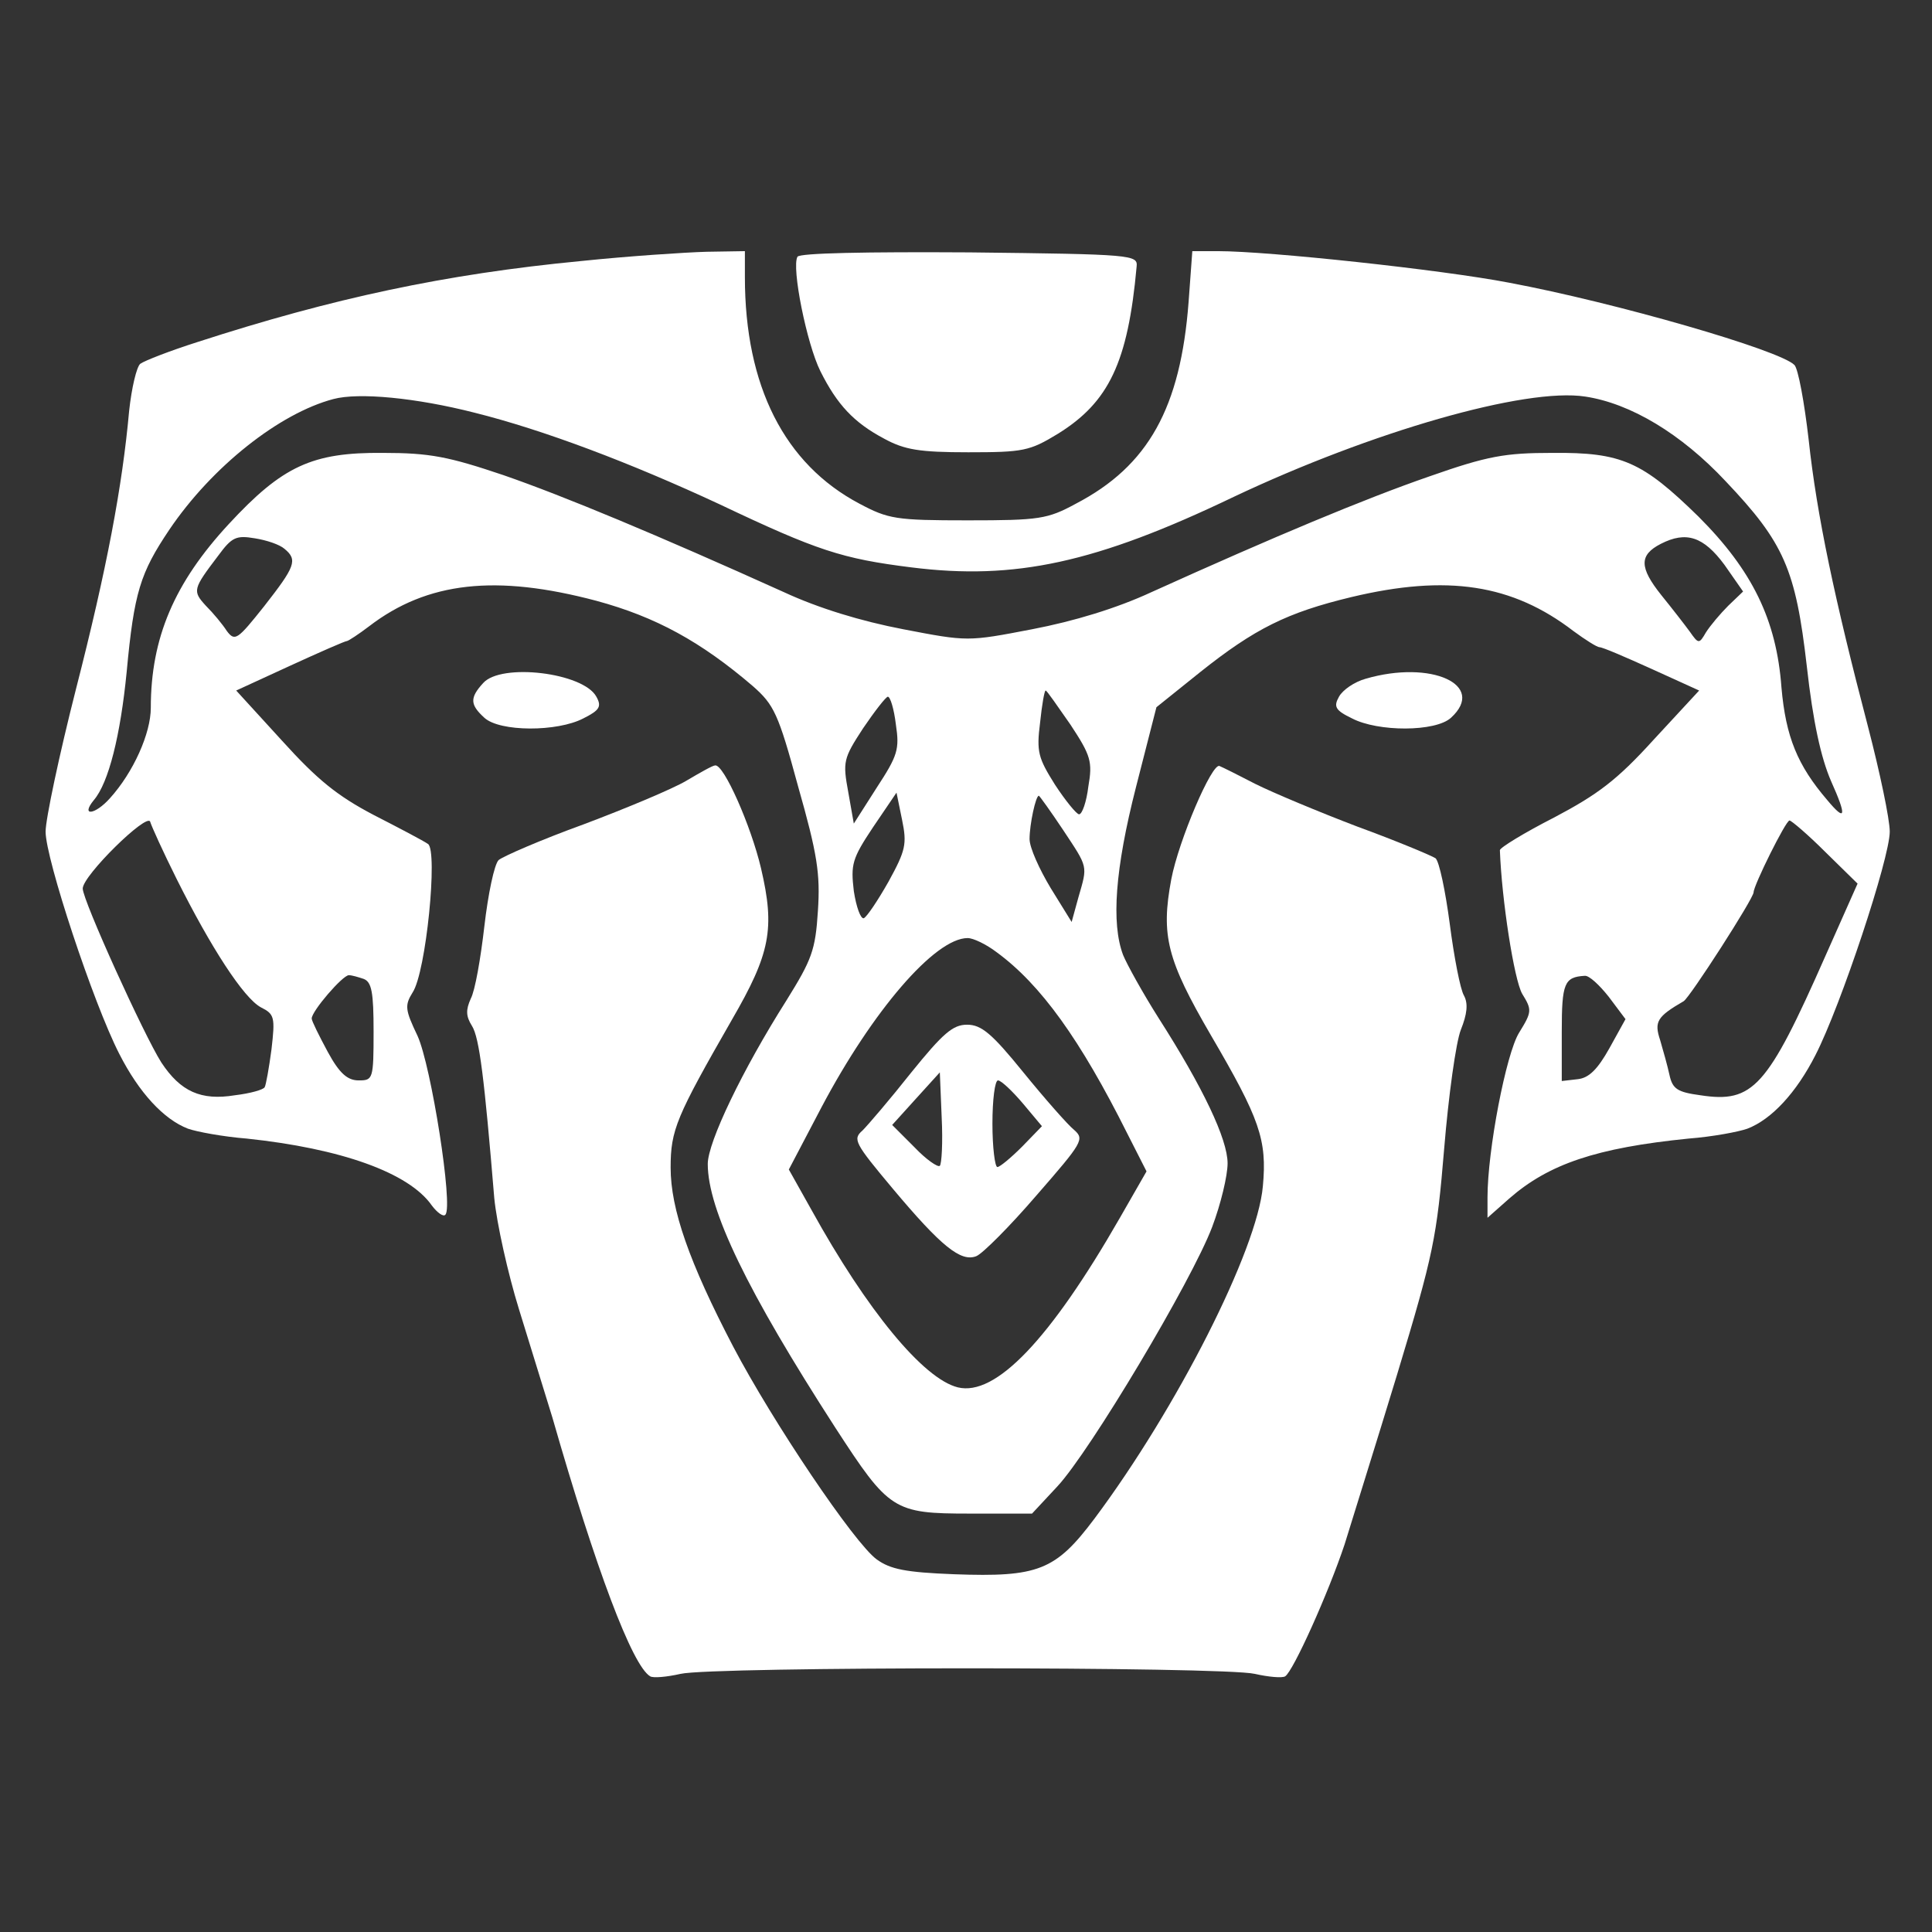 <?xml version="1.0" encoding="UTF-8" standalone="no"?>
<svg
   version="1.0"
   width="512"
   height="512"
   viewBox="0 0 384 384"
   preserveAspectRatio="xMidYMid meet"
   id="svg16"
   sodipodi:docname="Revenant_Icon.svg"
   inkscape:version="1.1.1 (3bf5ae0d25, 2021-09-20)"
   xmlns:inkscape="http://www.inkscape.org/namespaces/inkscape"
   xmlns:sodipodi="http://sodipodi.sourceforge.net/DTD/sodipodi-0.dtd"
   xmlns="http://www.w3.org/2000/svg"
   xmlns:svg="http://www.w3.org/2000/svg"
   xmlns:rdf="http://www.w3.org/1999/02/22-rdf-syntax-ns#"
   xmlns:cc="http://creativecommons.org/ns#"
   xmlns:dc="http://purl.org/dc/elements/1.1/">
  <rect x="0" y="0" width="384" height="384" fill="#333333" stroke="none"/>
  <defs
     id="defs20" />
  <sodipodi:namedview
     pagecolor="#ffffff"
     bordercolor="#666666"
     borderopacity="1"
     objecttolerance="10"
     gridtolerance="10"
     guidetolerance="10"
     inkscape:pageopacity="0"
     inkscape:pageshadow="2"
     inkscape:window-width="1920"
     inkscape:window-height="1017"
     id="namedview18"
     showgrid="false"
     inkscape:zoom="0.5512295"
     inkscape:cx="135.15242"
     inkscape:cy="329.26395"
     inkscape:window-x="-8"
     inkscape:window-y="-8"
     inkscape:window-maximized="1"
     inkscape:current-layer="svg16"
     inkscape:document-rotation="0"
     inkscape:pagecheckerboard="0"
     inkscape:document-units="px"
     units="px" />
  <g
     transform="matrix(0.123,0,0,-0.123,-33.987,436.138)"
     fill="#000000"
     stroke="none"
     id="g14"
     style="fill:#ffffff;fill-opacity:1">
    <path
       d="m 1215,3124 c -219,-21 -401,-60 -620,-131 -44,-14 -85,-30 -92,-35 -6,-5 -14,-39 -18,-76 -11,-122 -36,-255 -86,-450 -27,-106 -49,-210 -49,-230 0,-44 77,-277 119,-359 32,-63 72,-106 111,-121 14,-5 57,-13 95,-16 152,-16 262,-55 299,-108 9,-12 19,-19 22,-15 13,13 -23,241 -45,289 -20,42 -21,49 -8,70 22,33 41,229 25,240 -7,5 -47,26 -88,47 -59,31 -91,57 -148,120 l -74,81 87,40 c 48,22 89,40 92,40 2,0 19,11 36,24 94,72 205,84 367,41 96,-26 169,-66 253,-138 34,-30 41,-44 73,-162 31,-109 36,-141 32,-201 -4,-64 -10,-79 -51,-145 -71,-112 -127,-229 -127,-264 0,-74 64,-206 206,-426 87,-134 94,-139 217,-139 h 101 l 41,44 c 53,57 217,332 250,419 14,37 25,83 25,103 0,39 -40,123 -111,234 -26,41 -52,88 -58,103 -19,51 -13,138 21,271 l 33,129 71,57 c 88,70 140,96 244,121 155,37 260,21 359,-55 19,-14 38,-26 42,-26 5,0 42,-16 84,-35 l 77,-35 -74,-80 c -59,-65 -90,-88 -160,-125 -49,-25 -88,-49 -88,-53 3,-81 23,-209 36,-232 16,-26 16,-29 -5,-63 -21,-34 -51,-190 -51,-266 v -33 l 35,31 c 64,56 141,82 290,97 39,3 81,11 95,16 39,15 79,58 110,119 41,80 120,318 120,361 0,20 -16,96 -35,169 -54,206 -83,343 -96,464 -7,61 -17,115 -23,121 -23,24 -290,101 -461,133 -109,21 -389,51 -470,51 h -42 l -6,-82 c -13,-171 -65,-265 -182,-326 -46,-25 -59,-27 -175,-27 -116,0 -128,2 -175,27 -121,64 -185,190 -185,366 v 42 l -62,-1 c -35,-1 -126,-7 -203,-15 z m -172,-245 c 112,-28 252,-81 396,-148 158,-75 198,-88 310,-102 167,-21 298,7 521,114 222,105 471,177 568,162 73,-11 155,-60 227,-137 94,-99 113,-142 131,-299 10,-90 23,-148 39,-185 26,-58 24,-67 -6,-31 -48,56 -67,102 -74,182 -8,109 -47,189 -134,276 -91,89 -124,104 -236,103 -77,0 -105,-5 -199,-38 -104,-36 -250,-97 -449,-187 -56,-26 -125,-47 -193,-60 -104,-20 -104,-20 -208,0 -68,13 -137,34 -193,60 -206,93 -355,155 -453,189 -89,30 -119,36 -195,36 -114,1 -162,-21 -249,-115 -88,-95 -126,-184 -126,-297 0,-41 -28,-104 -66,-146 -24,-27 -48,-30 -26,-3 24,28 43,105 53,207 12,129 22,160 69,230 69,102 178,188 265,211 41,11 134,2 228,-22 z M 736,2659 c 22,-18 17,-29 -33,-93 -43,-54 -47,-57 -60,-40 -7,11 -22,29 -34,41 -22,24 -21,27 20,81 22,30 29,33 59,28 19,-3 40,-10 48,-17 z m 2327,-26 30,-43 -24,-23 c -13,-13 -29,-32 -36,-43 -11,-19 -12,-19 -26,1 -8,11 -29,38 -46,59 -36,45 -36,65 -1,83 41,21 69,12 103,-34 z M 2006,2375 c 33,-50 36,-60 29,-100 -3,-25 -10,-45 -15,-45 -4,0 -22,22 -39,48 -27,43 -30,53 -24,100 3,29 7,52 9,52 2,0 19,-25 40,-55 z m -282,0 c 6,-40 3,-50 -31,-102 l -37,-58 -9,51 c -9,49 -8,54 24,103 19,28 37,51 40,51 4,0 10,-20 13,-45 z m -12,-254 c -17,-30 -35,-57 -40,-59 -5,-1 -12,18 -16,44 -5,43 -3,52 31,103 l 38,56 9,-44 c 8,-39 6,-49 -22,-100 z m 282,84 c 41,-62 40,-57 25,-109 l -11,-40 -34,55 c -18,30 -34,65 -34,79 0,24 10,70 15,70 1,0 19,-25 39,-55 z M 562,2125 c 55,-110 108,-192 136,-207 22,-11 23,-16 17,-68 -4,-30 -9,-58 -11,-61 -2,-4 -23,-10 -48,-13 -55,-9 -88,6 -119,53 -28,44 -127,262 -127,281 0,21 104,123 109,108 2,-7 21,-49 43,-93 z m 2664,44 52,-51 -52,-117 c -94,-213 -117,-238 -202,-225 -37,5 -45,10 -50,33 -3,14 -10,39 -15,56 -10,30 -5,38 38,63 10,6 113,166 113,176 0,11 52,116 58,116 3,0 30,-23 58,-51 z M 1887,2007 c 71,-52 135,-141 211,-293 l 31,-61 -43,-75 c -113,-197 -201,-289 -262,-274 -56,14 -147,125 -236,286 l -37,66 53,101 c 82,155 183,273 236,273 9,0 30,-10 47,-23 z M 864,1964 c 13,-5 16,-22 16,-85 0,-77 -1,-79 -24,-79 -18,0 -31,11 -50,46 -14,26 -26,50 -26,54 0,12 50,70 60,70 5,0 15,-3 24,-6 z m 2012,-29 27,-36 -26,-47 c -19,-34 -33,-48 -51,-50 l -26,-3 v 80 c 0,78 4,88 37,90 7,1 24,-15 39,-34 z"
       id="path2"
       style="fill:#ffffff;fill-opacity:1" />
    <path
       d="m 1749,1813 c -34,-43 -70,-85 -79,-94 -16,-14 -13,-20 49,-94 78,-93 110,-119 135,-109 10,4 54,48 97,98 75,86 78,91 61,106 -10,8 -47,50 -82,93 -51,63 -68,77 -91,77 -23,0 -39,-14 -90,-77 z m 46,-151 c -3,-3 -22,10 -41,30 l -36,36 38,42 39,43 3,-73 c 2,-40 0,-75 -3,-78 z m 134,101 31,-37 -32,-33 c -18,-18 -36,-33 -40,-33 -4,0 -8,32 -8,70 0,39 4,70 9,70 5,0 23,-17 40,-37 z"
       id="path4"
       style="fill:#ffffff;fill-opacity:1" />
    <path
       d="m 1565,3131 c -10,-17 15,-141 37,-185 27,-54 54,-83 103,-109 33,-18 57,-22 136,-22 89,0 99,2 145,30 82,51 113,115 127,270 2,19 -5,20 -270,23 -167,1 -274,-1 -278,-7 z"
       id="path6"
       style="fill:#ffffff;fill-opacity:1" />
    <path
       d="m 1057,2442 c -22,-24 -21,-35 2,-56 25,-23 118,-23 160,-1 26,13 30,19 21,35 -21,39 -154,55 -183,22 z"
       id="path8"
       style="fill:#ffffff;fill-opacity:1" />
    <path
       d="m 2483,2449 c -18,-5 -37,-18 -43,-29 -9,-16 -6,-22 21,-35 42,-22 135,-22 160,1 58,53 -32,94 -138,63 z"
       id="path10"
       style="fill:#ffffff;fill-opacity:1" />
    <path
       d="m 1385,2284 c -22,-13 -96,-44 -165,-70 -69,-25 -131,-52 -138,-58 -7,-7 -17,-55 -23,-107 -6,-52 -15,-104 -22,-117 -8,-18 -8,-28 2,-44 12,-19 20,-85 36,-278 4,-41 22,-122 40,-180 18,-58 42,-136 54,-175 70,-244 129,-401 158,-418 5,-3 27,-1 49,4 51,12 877,12 928,0 22,-5 44,-7 49,-4 13,8 70,135 96,213 11,36 50,160 85,275 59,195 64,221 76,365 7,85 19,172 27,192 10,25 12,42 5,55 -6,10 -16,62 -23,116 -7,53 -17,101 -23,106 -6,4 -63,28 -126,51 -63,24 -137,55 -165,69 -27,14 -53,27 -58,29 -12,6 -66,-120 -78,-183 -17,-91 -7,-130 64,-252 79,-135 91,-169 84,-244 -9,-103 -139,-359 -272,-537 -63,-84 -91,-95 -227,-90 -78,3 -103,8 -125,24 -36,26 -168,222 -232,344 -71,136 -101,222 -101,289 0,61 9,82 99,239 62,107 70,147 47,245 -16,68 -60,168 -74,166 -4,0 -25,-12 -47,-25 z"
       id="path12"
       style="fill:#ffffff;fill-opacity:1" />
  </g>
</svg>
